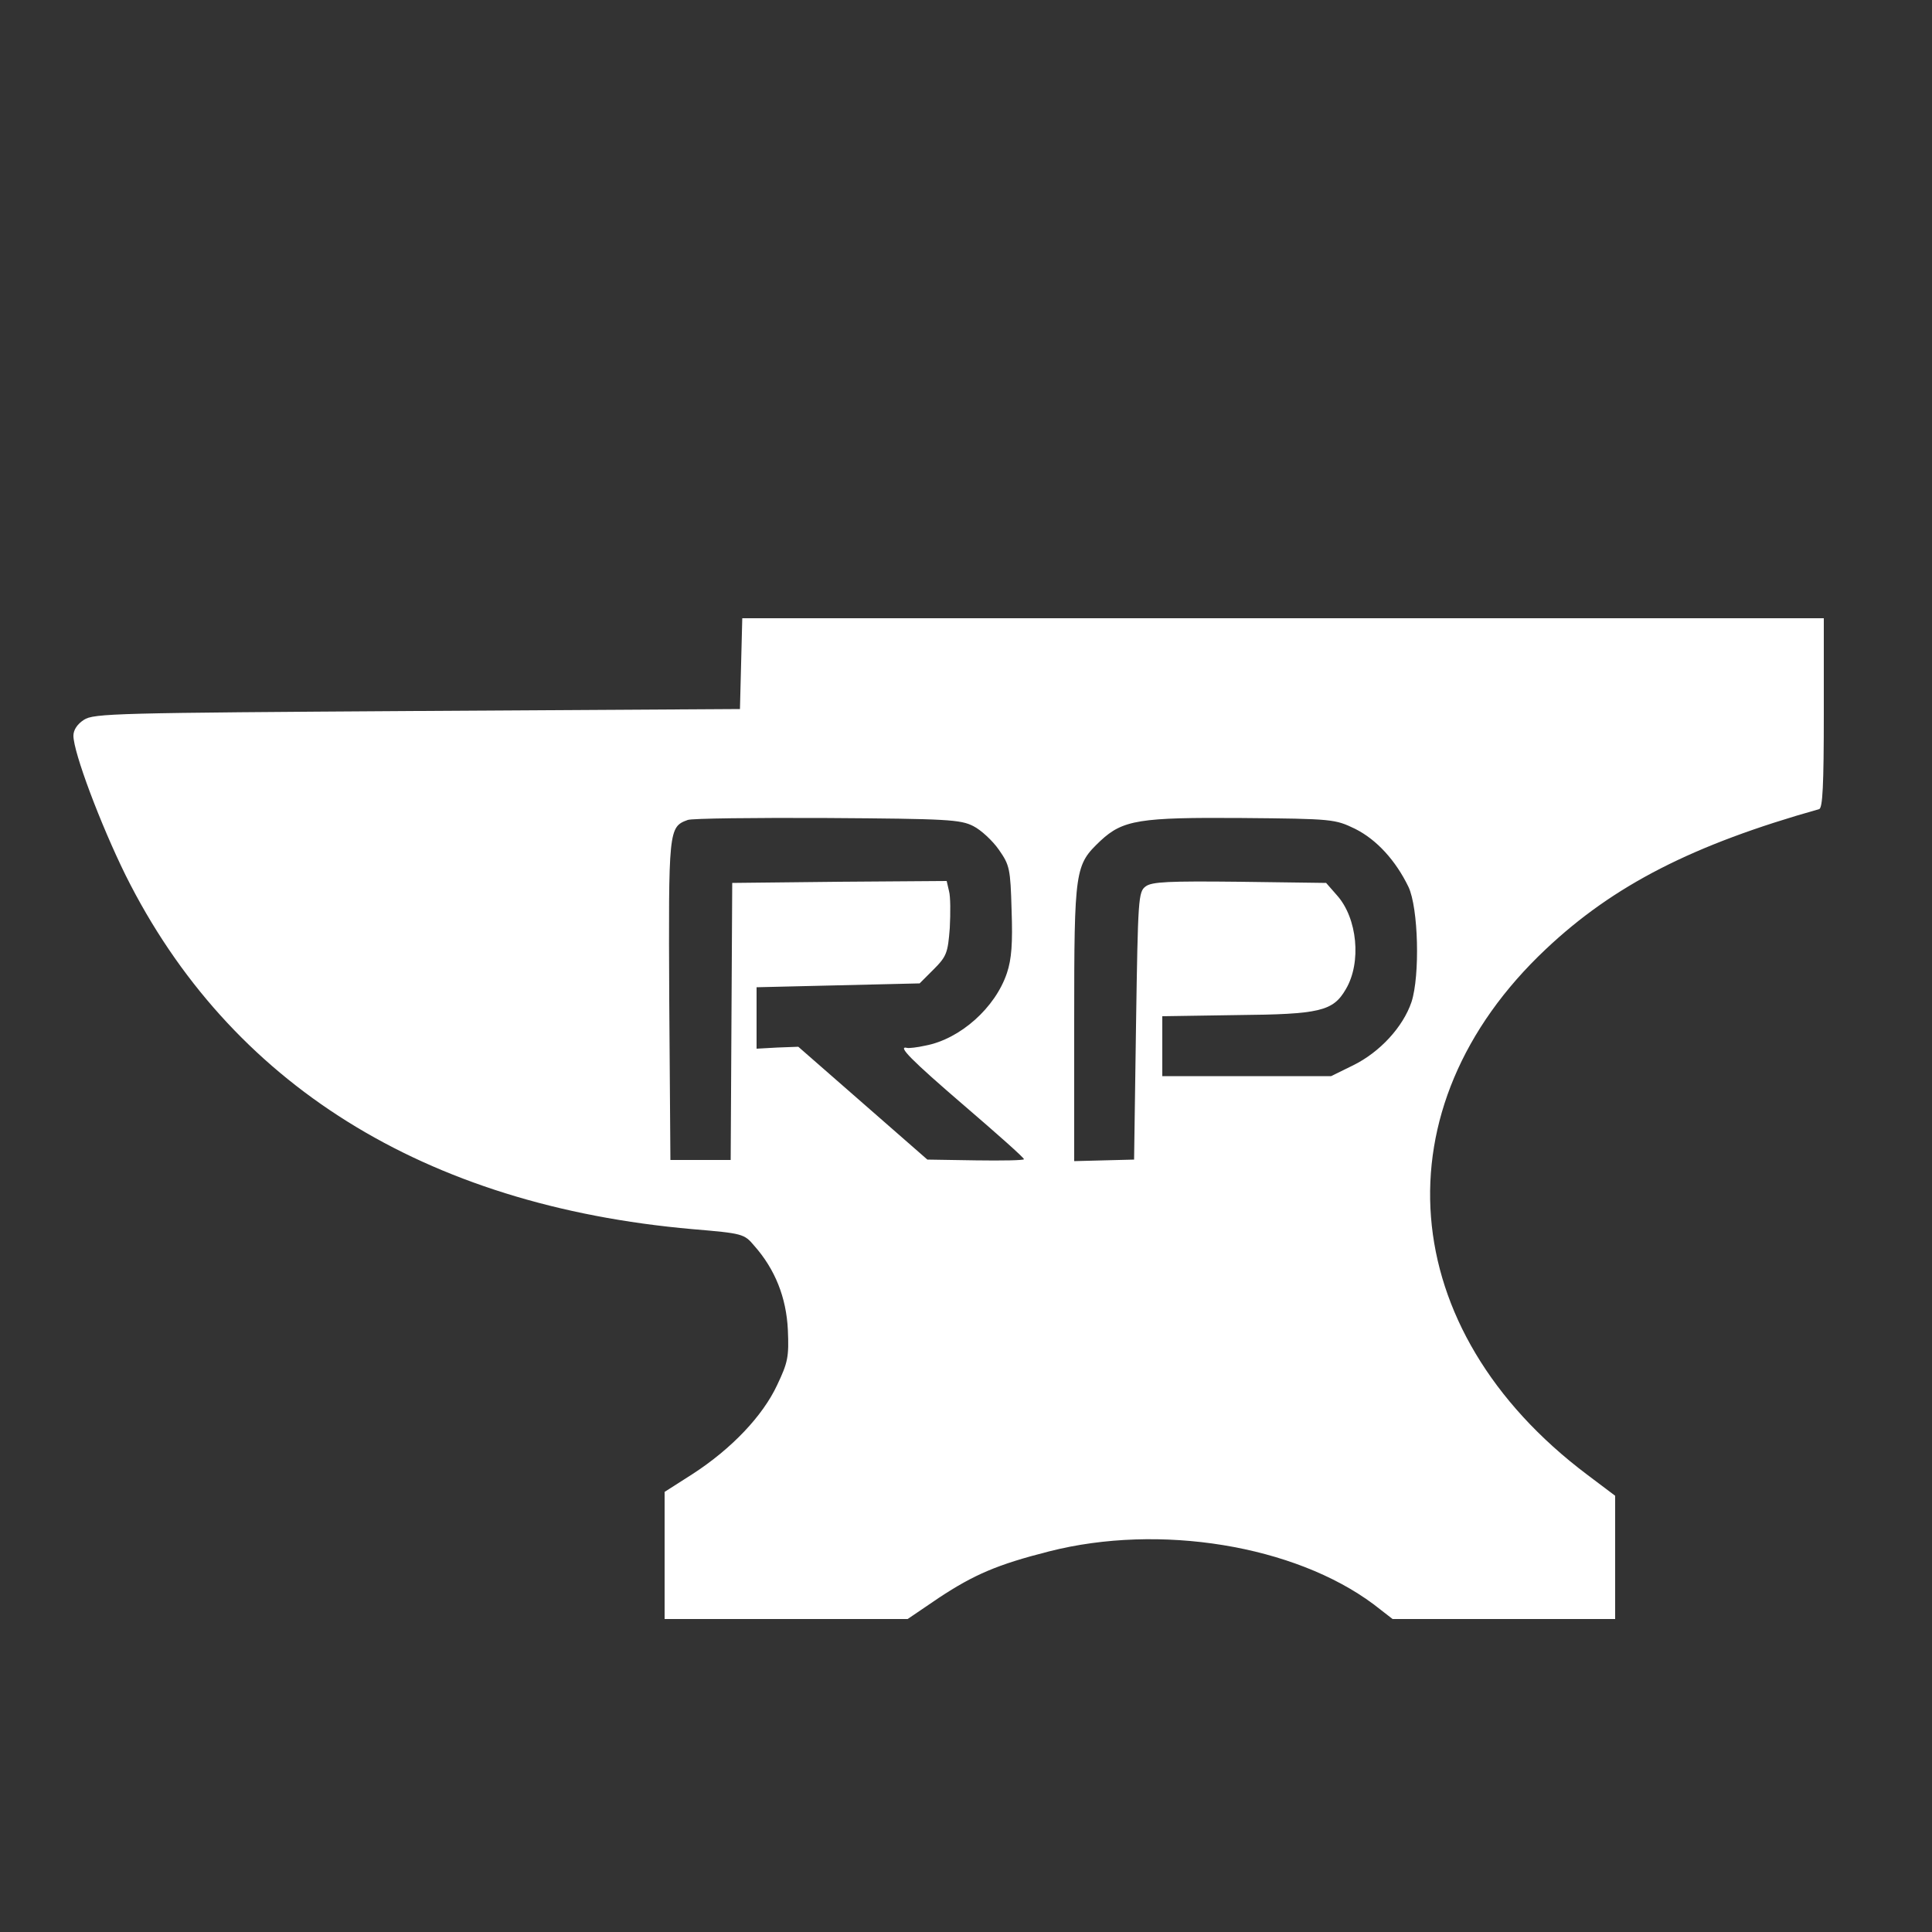 <?xml version="1.0" standalone="no"?>
<!DOCTYPE svg PUBLIC "-//W3C//DTD SVG 20010904//EN"
 "http://www.w3.org/TR/2001/REC-SVG-20010904/DTD/svg10.dtd">
<svg version="1.0" xmlns="http://www.w3.org/2000/svg"
 width="500pt" height="500pt" viewBox="0 0 500 500"
 preserveAspectRatio="xMidYMid meet">

<rect x="0" y="0" width="500" height="500" fill="#333333" stroke="none"/>

<g transform="translate(0,500) scale(0.1,-0.1)"
fill="#fff" stroke="none">
<path d="M1918 3283 l-3 -118 -835 -5 c-778 -5 -838 -6 -863 -23 -17 -11 -27
-26 -27 -41 0 -43 70 -229 135 -361 269 -540 773 -855 1467 -916 130 -11 134
-12 160 -43 54 -61 83 -134 87 -218 3 -70 0 -84 -28 -143 -37 -79 -117 -164
-219 -230 l-72 -46 0 -164 0 -165 314 0 315 0 81 55 c91 60 151 86 285 120
286 73 635 16 840 -137 l49 -38 288 0 288 0 0 159 0 160 -73 55 c-498 375
-543 949 -106 1360 175 165 380 270 707 362 9 3 12 61 12 249 l0 245 -1400 0
-1399 0 -3 -117z m601 -421 c20 -10 50 -38 66 -61 28 -40 30 -49 33 -157 3
-85 0 -126 -12 -162 -30 -90 -121 -171 -211 -188 -22 -5 -43 -7 -47 -6 -28 7
11 -32 147 -149 85 -73 155 -135 155 -139 0 -3 -56 -4 -125 -3 l-125 2 -167
146 -167 146 -54 -2 -54 -3 0 80 0 79 211 5 211 5 36 36 c34 34 37 43 42 107
2 39 2 82 -2 96 l-6 26 -278 -2 -277 -3 -2 -358 -2 -359 -78 0 -78 0 -3 413
c-2 442 -2 449 48 467 10 4 173 6 361 5 311 -2 345 -4 378 -21z m988 -7 c56
-28 105 -82 138 -150 26 -55 30 -230 8 -298 -22 -65 -82 -130 -151 -164 l-57
-28 -218 0 -219 0 0 78 0 77 194 3 c214 2 248 10 281 67 41 69 30 184 -23 243
l-28 32 -224 3 c-184 2 -227 0 -243 -12 -19 -14 -20 -29 -25 -361 l-5 -346
-78 -2 -77 -2 0 360 c0 399 2 406 68 469 58 54 101 61 366 59 236 -2 241 -3
293 -28z"/>
</g>
</svg>

